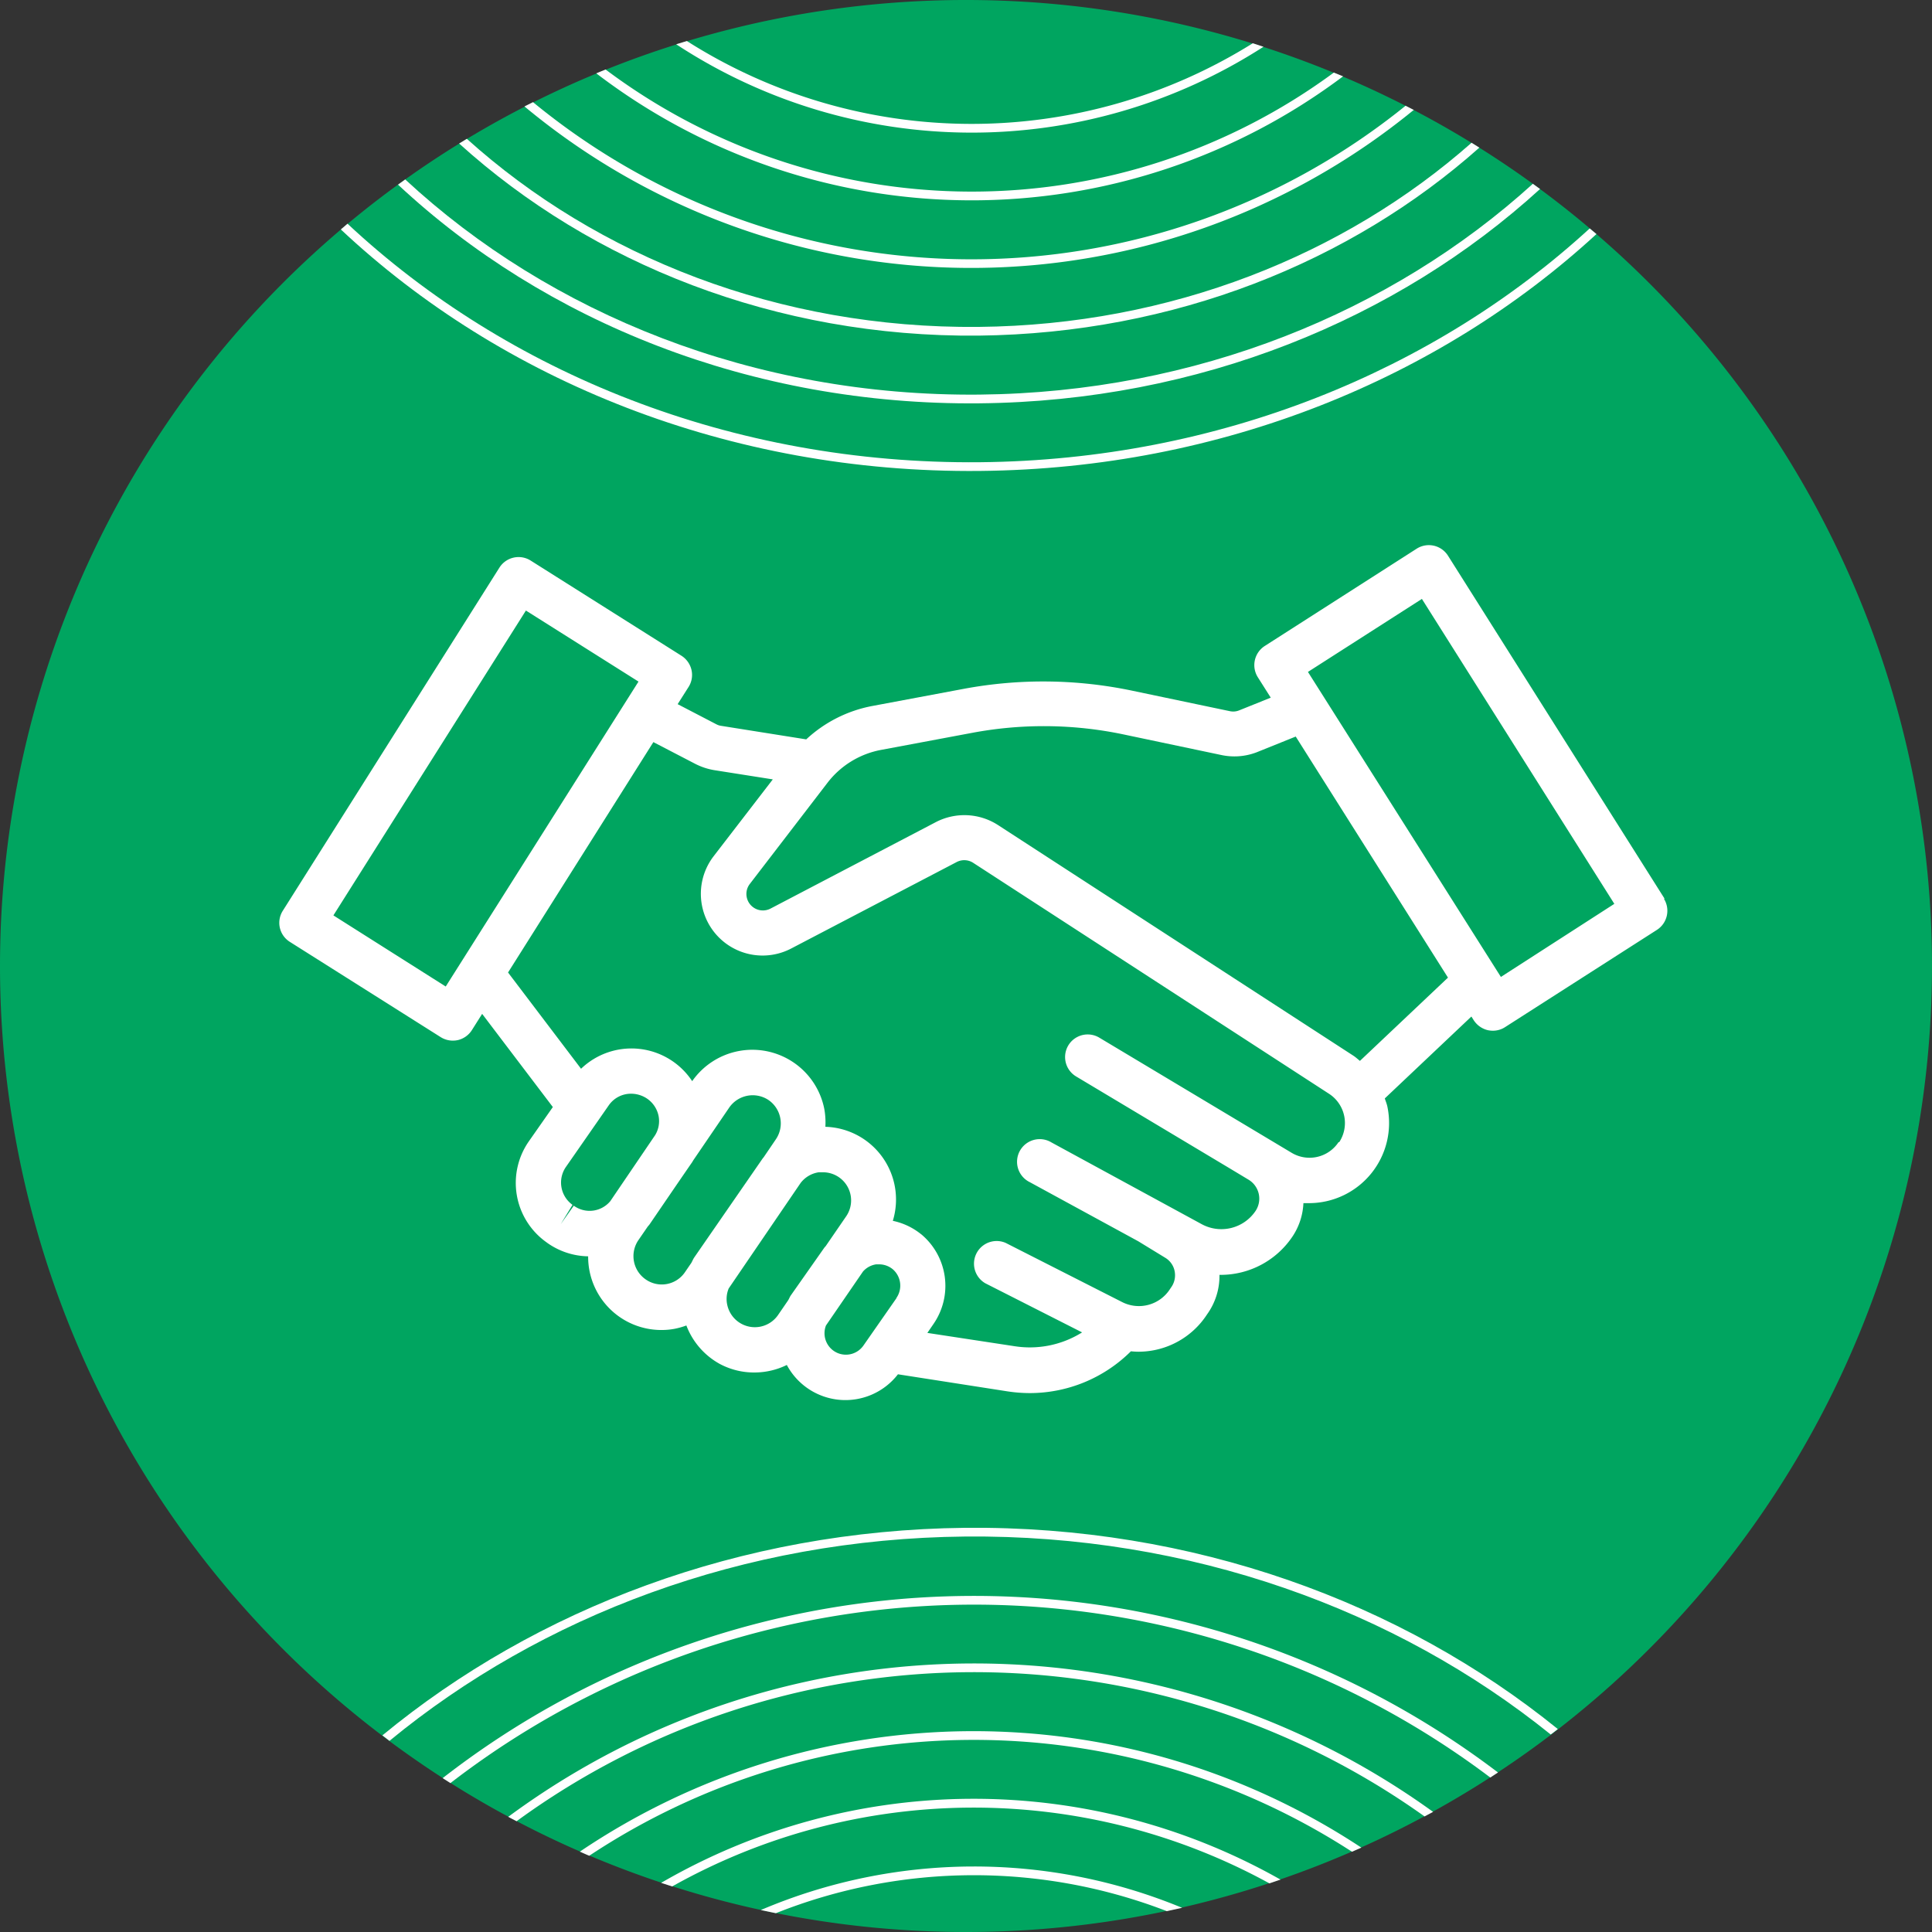 <svg id="Слой_1" data-name="Слой 1" xmlns="http://www.w3.org/2000/svg" viewBox="0 0 226 226"><rect x="0" y="0" width="226" height="226" fill="#333333" stroke="none"/><defs><style>.cls-1{fill:#00a560;}.cls-2{fill:#fff;}</style></defs><title>за отзывчивость</title><g id="За_отзывчивость" data-name="За отзывчивость"><path class="cls-1" d="M1446,344a113,113,0,1,1,113,113,113,113,0,0,1-113-113" transform="translate(-1446 -231)"/><path class="cls-2" d="M1490.73,434l.83.64c17.76-14.61,41.37-23.65,67.33-23.9,26.31-.25,50.39,8.55,68.51,23.16.28-.21.56-.42.83-.64-18.32-14.84-42.7-23.8-69.35-23.54C1532.59,410,1508.68,419.2,1490.73,434Z" transform="translate(-1446 -231)"/><path class="cls-2" d="M1497.78,439l.91.58a100.29,100.29,0,0,1,121.64-.65l.9-.59a101.28,101.28,0,0,0-123.45.66Z" transform="translate(-1446 -231)"/><path class="cls-2" d="M1505.43,443.52l1,.52a90.78,90.78,0,0,1,106.21-.56l1-.53a91.72,91.72,0,0,0-108.18.57Z" transform="translate(-1446 -231)"/><path class="cls-2" d="M1513.83,447.6c.37.16.73.33,1.1.48a81.38,81.38,0,0,1,89.22-.47l1.1-.48a82.32,82.32,0,0,0-91.42.47Z" transform="translate(-1446 -231)"/><path class="cls-2" d="M1523.34,451.25l1.29.42a72,72,0,0,1,69.86-.36l1.3-.44a72.87,72.87,0,0,0-72.45.38Z" transform="translate(-1446 -231)"/><path class="cls-2" d="M1535,454.43l1.76.37a62.64,62.64,0,0,1,45.73-.24l1.79-.39a63.66,63.66,0,0,0-49.28.26Z" transform="translate(-1446 -231)"/><path class="cls-2" d="M1632.75,258.38l-.79-.66c-18.13,16.63-43.36,27.08-71.31,27.35-29.05.28-55.36-10.48-74-27.9l-.78.67c18.79,17.64,45.4,28.54,74.76,28.25C1588.92,285.82,1614.43,275.23,1632.75,258.38Z" transform="translate(-1446 -231)"/><path class="cls-2" d="M1626.15,253.11l-.84-.61c-16.52,15-39.41,24.41-64.74,24.66-26.34.25-50.22-9.45-67.17-25.17-.29.2-.56.4-.84.61,17.14,16,41.33,25.84,68,25.58C1586.25,277.93,1609.44,268.36,1626.15,253.11Z" transform="translate(-1446 -231)"/><path class="cls-2" d="M1619.05,248.27l-.91-.57c-14.86,13.12-35.18,21.32-57.65,21.54-23.38.23-44.61-8.24-59.88-22l-.9.55c15.47,14,37,22.7,60.79,22.47C1583.34,270,1604,261.66,1619.05,248.27Z" transform="translate(-1446 -231)"/><path class="cls-2" d="M1611.42,243.88l-1-.51a80.75,80.75,0,0,1-102.07-.42l-1,.5a81.73,81.73,0,0,0,104,.43Z" transform="translate(-1446 -231)"/><path class="cls-2" d="M1603.11,239.93l-1.08-.44a71.38,71.38,0,0,1-85.19-.36l-1.09.45a72.33,72.33,0,0,0,87.36.35Z" transform="translate(-1446 -231)"/><path class="cls-2" d="M1593.8,236.47l-1.25-.41a62.07,62.07,0,0,1-66.2-.26l-1.25.38a63,63,0,0,0,68.7.29Z" transform="translate(-1446 -231)"/><path class="cls-2" d="M1640.72,336.13,1615.38,296a2.65,2.65,0,0,0-3.67-.81l-17.77,11.38a2.66,2.66,0,0,0-.81,3.64l1.52,2.4-3.68,1.48a1.84,1.84,0,0,1-1.11.1l-11.35-2.38a50.65,50.65,0,0,0-19.78-.23l-10.67,2a15.57,15.57,0,0,0-7.75,3.91l-9.93-1.58a1.7,1.7,0,0,1-.59-.19l-4.52-2.35,1.27-2a2.63,2.63,0,0,0,.35-2,2.69,2.69,0,0,0-1.17-1.66l-17.65-11.14a2.65,2.65,0,0,0-3.65.83l-25.34,40.14a2.63,2.63,0,0,0,.83,3.64l17.64,11.14a2.66,2.66,0,0,0,1.42.41,2.86,2.86,0,0,0,.58-.06,2.67,2.67,0,0,0,1.65-1.17l1.2-1.9,8.27,10.9-2.8,4a8.51,8.51,0,0,0,2,11.78l.15.11a8.48,8.48,0,0,0,4.78,1.57,8.56,8.56,0,0,0,8.56,8.62,8.2,8.2,0,0,0,1.55-.14,8.78,8.78,0,0,0,1.38-.39,8.62,8.62,0,0,0,3.91,4.5,8.51,8.51,0,0,0,4.07,1,8.62,8.62,0,0,0,3.77-.88,7.77,7.77,0,0,0,13,1.09l12.83,2a17.62,17.62,0,0,0,2.6.2,16.77,16.77,0,0,0,11.82-4.89,9.08,9.08,0,0,0,.91.05,9.57,9.57,0,0,0,8-4.37,7.68,7.68,0,0,0,1.45-4.62h.12a10.11,10.11,0,0,0,8.45-4.53,7.61,7.61,0,0,0,1.25-3.86c.22,0,.43,0,.65,0a9.37,9.37,0,0,0,9.17-11.3c-.07-.33-.2-.63-.3-.95l10.13-9.58.27.43a2.72,2.72,0,0,0,1.66,1.17,2.93,2.93,0,0,0,.58.06,2.62,2.62,0,0,0,1.43-.42l17.77-11.38a2.66,2.66,0,0,0,.81-3.64M1498.14,346.4,1485,338.08l22.52-35.66,13.17,8.31Zm19.25,25.11a3.15,3.15,0,0,1-4.27.53l-1.53,2.16,1.38-2.26a3.21,3.21,0,0,1-.76-4.45l5-7.19a3.16,3.16,0,0,1,2.61-1.36,3.36,3.36,0,0,1,1.76.5,3.23,3.23,0,0,1,1.45,2.06,3.15,3.15,0,0,1-.39,2.28Zm9.83,6.57c-.14.2-.23.44-.35.65l-.74,1.08a3.28,3.28,0,0,1-4.63.83,3.31,3.31,0,0,1-.83-4.56l1.08-1.57c.07-.1.16-.18.23-.28h0c1.56-2.28,3.41-5,5-7.3l.11-.19,4.22-6.19a3.34,3.34,0,0,1,4.53-.91,3.31,3.31,0,0,1,.92,4.63l-1.44,2.12a1.27,1.27,0,0,0-.11.13Zm11.31,4.42c-.14.19-.21.4-.33.6l-1.18,1.72a3.3,3.3,0,0,1-5.93-1.1,3.21,3.21,0,0,1,.15-2l8.4-12.32a3.27,3.27,0,0,1,2.14-1.27l.48,0a3.29,3.29,0,0,1,2.71,5.17l-2.39,3.48a1.81,1.81,0,0,0-.18.21Zm12.34.35L1547,388.4h0a2.5,2.5,0,0,1-3,.88,2.51,2.51,0,0,1-1.38-3.23l4.33-6.31a2.54,2.54,0,0,1,1.54-.84l.35,0a2.5,2.5,0,0,1,1.59.57l0,0a2.53,2.53,0,0,1,.43,3.36m51.73-18.24a4.07,4.07,0,0,1-5.5,1.26l-22.5-13.47a2.64,2.64,0,0,0-2.71,4.54l18,10.77h0l2.16,1.3a2.59,2.59,0,0,1,.84,3.65,4.82,4.82,0,0,1-6.29,1.57L1569,364.64a2.65,2.65,0,1,0-2.53,4.65l12.68,6.91,3.14,1.92a2.35,2.35,0,0,1,1.12,1.6,2.43,2.43,0,0,1-.44,1.91l-.1.15a4.32,4.32,0,0,1-5.61,1.53l-13.62-6.92a2.65,2.65,0,0,0-2.39,4.72l11.33,5.75a11.52,11.52,0,0,1-7.87,1.62l-10.23-1.56.72-1.05a7.85,7.85,0,0,0-1.44-10.49l-.07-.05a7.78,7.78,0,0,0-3.25-1.52,8.51,8.51,0,0,0-7.89-11,8.84,8.84,0,0,0-.13-2.11,8.58,8.58,0,0,0-15.45-3.23,8.51,8.51,0,0,0-13-1.45l-8.54-11.26,17-26.95,4.93,2.56a7.61,7.61,0,0,0,2.19.72l6.85,1.08-6.93,9a7.22,7.22,0,0,0,9.07,10.79l19.33-10.1a1.92,1.92,0,0,1,2,.09l41.6,27a4.08,4.08,0,0,1,1.18,5.67m2.43-9.52c-.25-.2-.47-.41-.74-.59l-41.6-27a7.25,7.25,0,0,0-7.27-.34l-19.33,10.11a1.93,1.93,0,0,1-2.81-1.45,1.91,1.91,0,0,1,.39-1.44l9.09-11.84a10.29,10.29,0,0,1,6.26-3.83l10.68-2a45.36,45.36,0,0,1,17.72.2l11.35,2.39A7.29,7.29,0,0,0,1593,319l4.57-1.84,17.81,28.2Zm16.49-9.82L1599,309.6l13.33-8.54,22.51,35.67Z" transform="translate(-1446 -231)"/></g></svg>